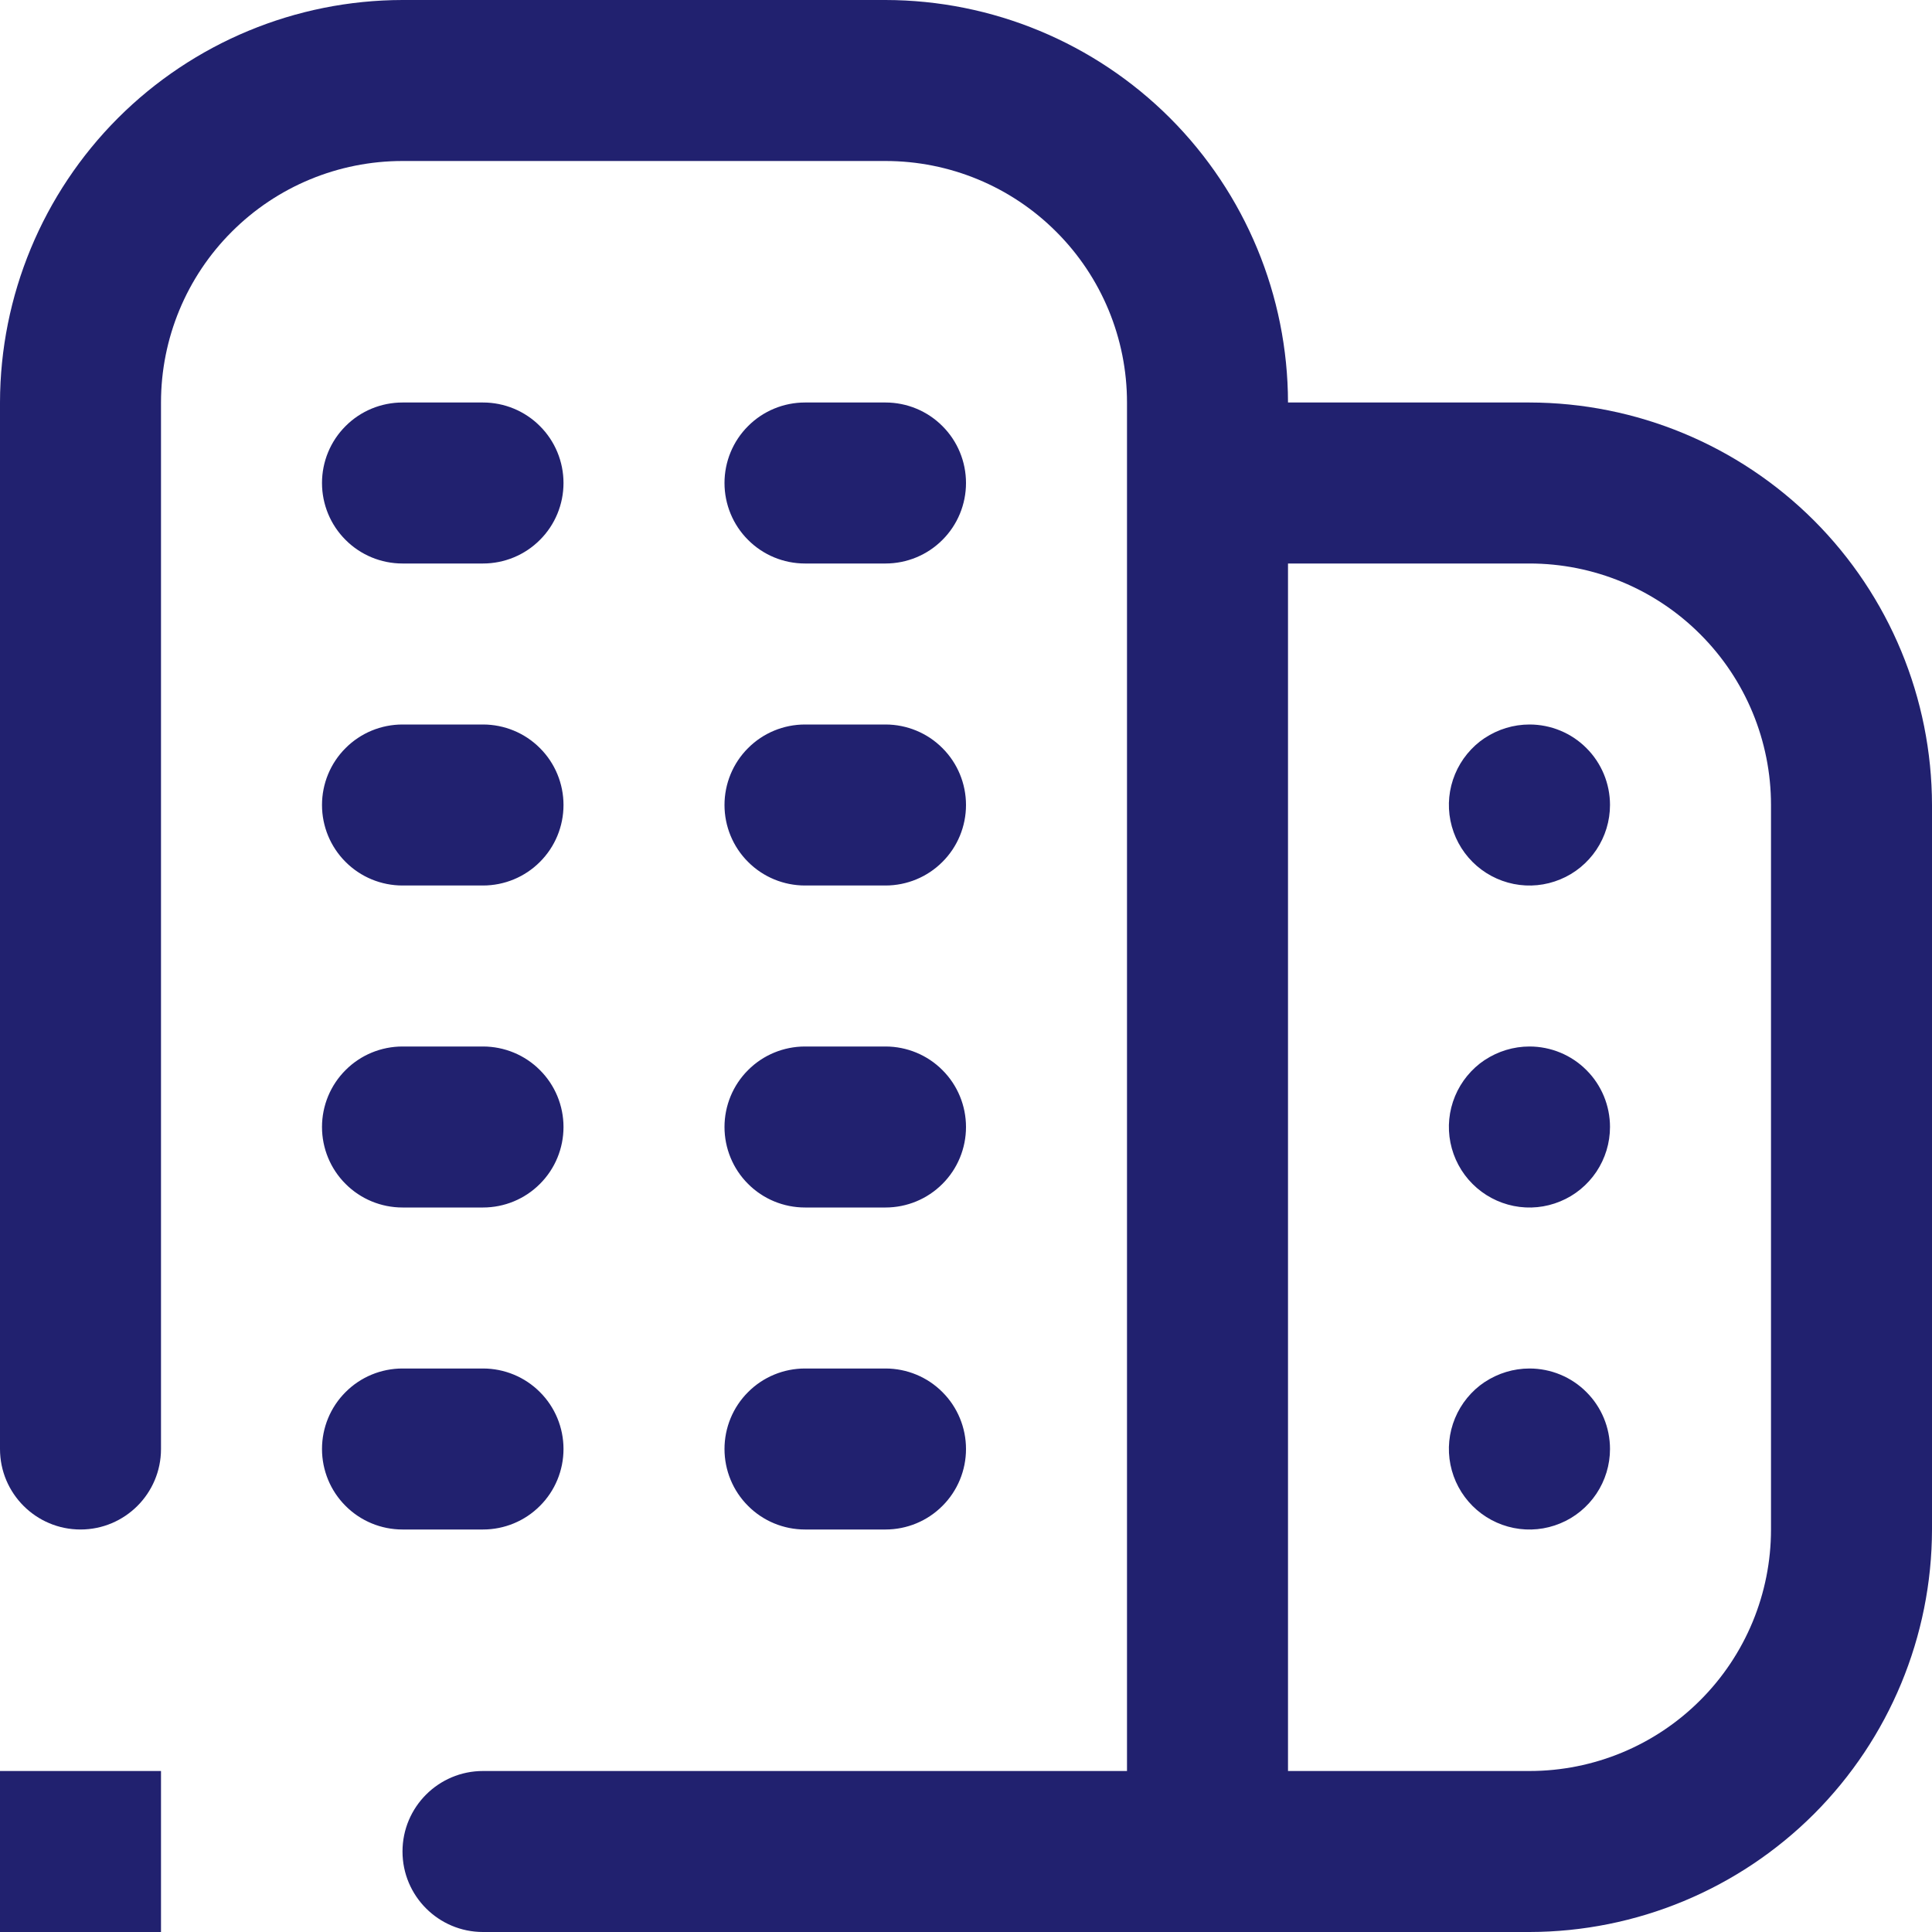 <?xml version="1.0" encoding="UTF-8" standalone="no"?>
<svg
   width="24"
   height="24"
   viewBox="0 0 24 24"
   fill="none"
   version="1.1"
   id="svg15"
   sodipodi:docname="company.svg"
   inkscape:version="1.1.2 (0a00cf5339, 2022-02-04)"
   xmlns:inkscape="http://www.inkscape.org/namespaces/inkscape"
   xmlns:sodipodi="http://sodipodi.sourceforge.net/DTD/sodipodi-0.dtd"
   xmlns="http://www.w3.org/2000/svg"
   xmlns:svg="http://www.w3.org/2000/svg">
  <sodipodi:namedview
     id="namedview17"
     pagecolor="#ffffff"
     bordercolor="#666666"
     borderopacity="1.0"
     inkscape:pageshadow="2"
     inkscape:pageopacity="0.0"
     inkscape:pagecheckerboard="0"
     showgrid="false"
     inkscape:zoom="24.375"
     inkscape:cx="11.938462"
     inkscape:cy="12"
     inkscape:window-width="1440"
     inkscape:window-height="829"
     inkscape:window-x="0"
     inkscape:window-y="0"
     inkscape:window-maximized="1"
     inkscape:current-layer="svg15" />
  <g
     id="g91">
    <g
       id="g84">
      <g
         id="g78">
        <path
           fill-rule="evenodd"
           clip-rule="evenodd"
           d="m 24,10 v 9 c -0.002,1.326 -0.529,2.596 -1.466,3.534 C 21.596,23.471 20.326,23.998 19,24 H 6 C 5.448,24 5,23.552 5,23 5,22.448 5.448,22 6,22 h 8 V 5 C 14,4.204 13.684,3.441 13.121,2.879 12.559,2.316 11.796,2 11,2 H 5 C 4.204,2 3.441,2.316 2.879,2.879 2.316,3.441 2,4.204 2,5 V 18 C 2,18.552 1.552,19 1,19 0.448,19 0,18.552 0,18 V 5 C 0.002,3.674 0.529,2.404 1.466,1.466 2.404,0.529 3.674,0.002 5,0 h 6 c 1.326,0.002 2.596,0.529 3.534,1.466 C 15.471,2.404 15.998,3.674 16,5 h 3 c 1.326,0.002 2.596,0.529 3.534,1.466 C 23.471,7.404 23.998,8.674 24,10 Z M 21.121,7.879 C 21.684,8.441 22,9.204 22,10 v 9 c 0,0.796 -0.316,1.559 -0.879,2.121 C 20.559,21.684 19.796,22 19,22 H 16 V 7 h 3 c 0.796,0 1.559,0.316 2.121,0.879 z"
           fill="#21216f"
           id="path59" />
        <path
           fill-rule="evenodd"
           clip-rule="evenodd"
           d="M 6.707,14.707 C 6.895,14.52 7,14.265 7,14 7,13.735 6.895,13.48 6.707,13.293 6.52,13.105 6.265,13 6,13 H 5 C 4.735,13 4.48,13.105 4.293,13.293 4.105,13.48 4,13.735 4,14 4,14.265 4.105,14.52 4.293,14.707 4.48,14.895 4.735,15 5,15 h 1 c 0.265,0 0.52,-0.105 0.707,-0.293 z M 10,13 h 1 c 0.265,0 0.52,0.105 0.707,0.293 C 11.895,13.48 12,13.735 12,14 12,14.265 11.895,14.52 11.707,14.707 11.52,14.895 11.265,15 11,15 H 10 C 9.735,15 9.48,14.895 9.293,14.707 9.105,14.52 9,14.265 9,14 9,13.735 9.105,13.48 9.293,13.293 9.48,13.105 9.735,13 10,13 Z m -5,4 h 1 c 0.265,0 0.52,0.105 0.707,0.293 C 6.895,17.48 7,17.735 7,18 7,18.265 6.895,18.52 6.707,18.707 6.52,18.895 6.265,19 6,19 H 5 C 4.735,19 4.48,18.895 4.293,18.707 4.105,18.52 4,18.265 4,18 4,17.735 4.105,17.48 4.293,17.293 4.48,17.105 4.735,17 5,17 Z m 5,0 h 1 c 0.265,0 0.52,0.105 0.707,0.293 C 11.895,17.48 12,17.735 12,18 12,18.265 11.895,18.52 11.707,18.707 11.52,18.895 11.265,19 11,19 H 10 C 9.735,19 9.48,18.895 9.293,18.707 9.105,18.52 9,18.265 9,18 9,17.735 9.105,17.48 9.293,17.293 9.48,17.105 9.735,17 10,17 Z M 5,5 H 6 C 6.265,5 6.52,5.105 6.707,5.293 6.895,5.48 7,5.735 7,6 7,6.265 6.895,6.52 6.707,6.707 6.52,6.895 6.265,7 6,7 H 5 C 4.735,7 4.48,6.895 4.293,6.707 4.105,6.52 4,6.265 4,6 4,5.735 4.105,5.48 4.293,5.293 4.48,5.105 4.735,5 5,5 Z m 5,0 h 1 c 0.265,0 0.52,0.105 0.707,0.293 C 11.895,5.48 12,5.735 12,6 12,6.265 11.895,6.52 11.707,6.707 11.52,6.895 11.265,7 11,7 H 10 C 9.735,7 9.48,6.895 9.293,6.707 9.105,6.52 9,6.265 9,6 9,5.735 9.105,5.48 9.293,5.293 9.48,5.105 9.735,5 10,5 Z M 5,9 H 6 C 6.265,9 6.52,9.105 6.707,9.293 6.895,9.48 7,9.735 7,10 7,10.265 6.895,10.52 6.707,10.707 6.52,10.895 6.265,11 6,11 H 5 C 4.735,11 4.48,10.895 4.293,10.707 4.105,10.52 4,10.265 4,10 4,9.735 4.105,9.48 4.293,9.293 4.48,9.105 4.735,9 5,9 Z m 5,0 h 1 c 0.265,0 0.52,0.105 0.707,0.293 C 11.895,9.48 12,9.735 12,10 12,10.265 11.895,10.52 11.707,10.707 11.52,10.895 11.265,11 11,11 H 10 C 9.735,11 9.48,10.895 9.293,10.707 9.105,10.52 9,10.265 9,10 9,9.735 9.105,9.48 9.293,9.293 9.48,9.105 9.735,9 10,9 Z m 8.444,4.168 C 18.609,13.059 18.802,13 19,13 c 0.265,0 0.52,0.105 0.707,0.293 C 19.895,13.48 20,13.735 20,14 c 0,0.198 -0.059,0.391 -0.169,0.556 -0.11,0.164 -0.266,0.293 -0.449,0.368 -0.183,0.076 -0.384,0.096 -0.578,0.057 -0.194,-0.039 -0.372,-0.134 -0.512,-0.274 -0.14,-0.14 -0.235,-0.318 -0.274,-0.512 -0.039,-0.194 -0.019,-0.395 0.057,-0.578 0.076,-0.183 0.204,-0.339 0.368,-0.449 z m 0,4 C 18.609,17.059 18.802,17 19,17 c 0.265,0 0.52,0.105 0.707,0.293 C 19.895,17.48 20,17.735 20,18 c 0,0.198 -0.059,0.391 -0.169,0.556 -0.11,0.164 -0.266,0.293 -0.449,0.368 -0.183,0.076 -0.384,0.096 -0.578,0.057 -0.194,-0.039 -0.372,-0.134 -0.512,-0.274 -0.14,-0.14 -0.235,-0.318 -0.274,-0.512 -0.039,-0.194 -0.019,-0.395 0.057,-0.578 0.076,-0.183 0.204,-0.339 0.368,-0.449 z m 0,-8 C 18.609,9.059 18.802,9 19,9 19.265,9 19.52,9.105 19.707,9.293 19.895,9.48 20,9.735 20,10 c 0,0.198 -0.059,0.391 -0.169,0.556 -0.11,0.164 -0.266,0.293 -0.449,0.368 -0.183,0.076 -0.384,0.096 -0.578,0.057 -0.194,-0.039 -0.372,-0.134 -0.512,-0.274 -0.14,-0.14 -0.235,-0.318 -0.274,-0.512 -0.039,-0.194 -0.019,-0.395 0.057,-0.578 0.076,-0.183 0.204,-0.339 0.368,-0.449 z"
           fill="#21216f"
           id="path62" />
        <rect
           y="22"
           width="2"
           height="2"
           fill="#21216f"
           id="rect65"
           x="0" />
      </g>
    </g>
  </g>
  <defs
     id="defs13">
    <clipPath
       id="clip0_93_1031">
      <rect
         width="24"
         height="24"
         fill="white"
         id="rect10" />
    </clipPath>
  </defs>
</svg>
